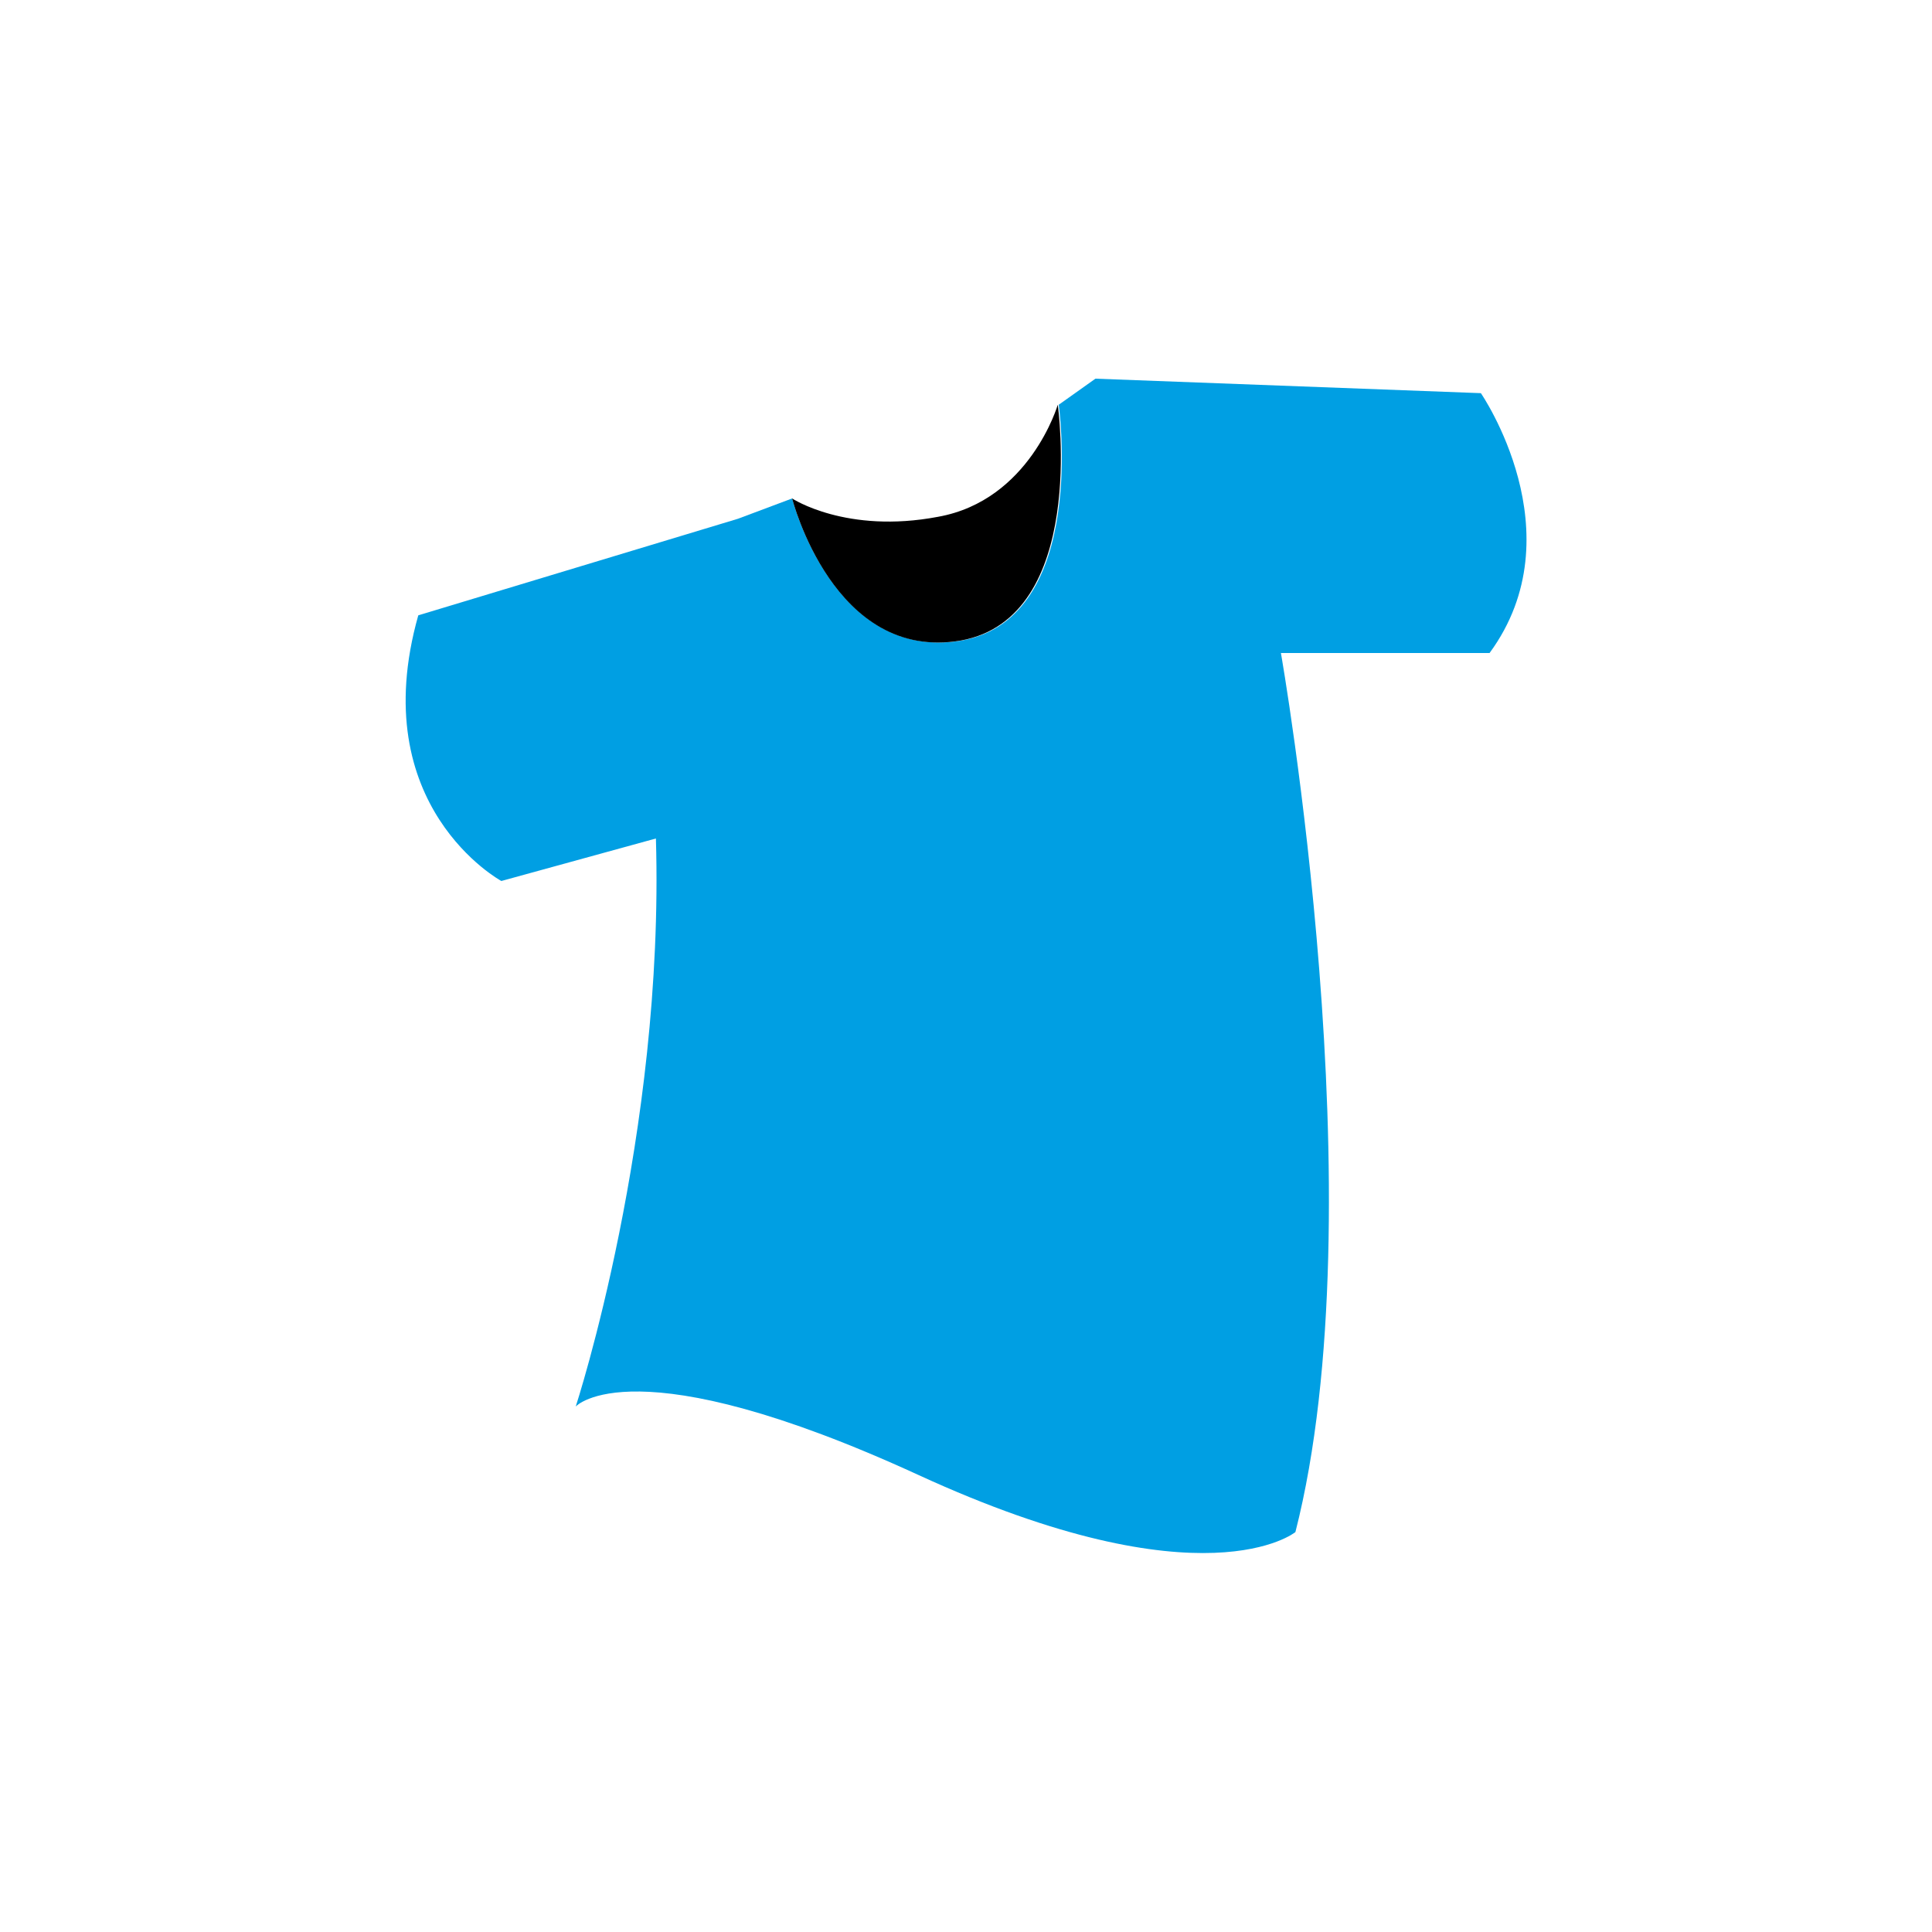 <?xml version="1.0" encoding="utf-8"?>
<!-- Generator: Adobe Illustrator 27.2.0, SVG Export Plug-In . SVG Version: 6.00 Build 0)  -->
<svg version="1.1" id="Ebene_1" xmlns="http://www.w3.org/2000/svg" xmlns:xlink="http://www.w3.org/1999/xlink" x="0px" y="0px"
	 viewBox="0 0 200 200" style="enable-background:new 0 0 200 200;" xml:space="preserve">
<style type="text/css">
	.st0{fill:none;stroke:#000000;stroke-width:1.333;stroke-miterlimit:10;}
	.st1{fill:#009FE3;}
</style>
<g>
	<path class="st0" d="M82,53.6"/>
	<path class="st1" d="M153.3,40.7l-39.9-1.5l-3.8,2.7c0,0,3.1,22-10,24.4C86.3,68.6,82,51.6,82,51.6l-5.6,2.1l-33.1,10
		c-5.6,19.8,8.6,27.5,8.6,27.5l16-4.4c0.9,30.7-8.3,58.8-8.3,58.8s5.9-6.5,35.5,7.1c29.6,13.6,39,5.9,39,5.9c8.6-33.7-1.5-91-1.5-91
		h21.6C163.3,55.2,153.3,40.7,153.3,40.7z"/>
	<path d="M109.5,41.9c0,0,3.1,22-10,24.4C86.3,68.6,82,51.6,82,51.6s5.6,3.7,15.1,1.9C106.6,51.8,109.5,41.9,109.5,41.9z"/>
</g>
</svg>
